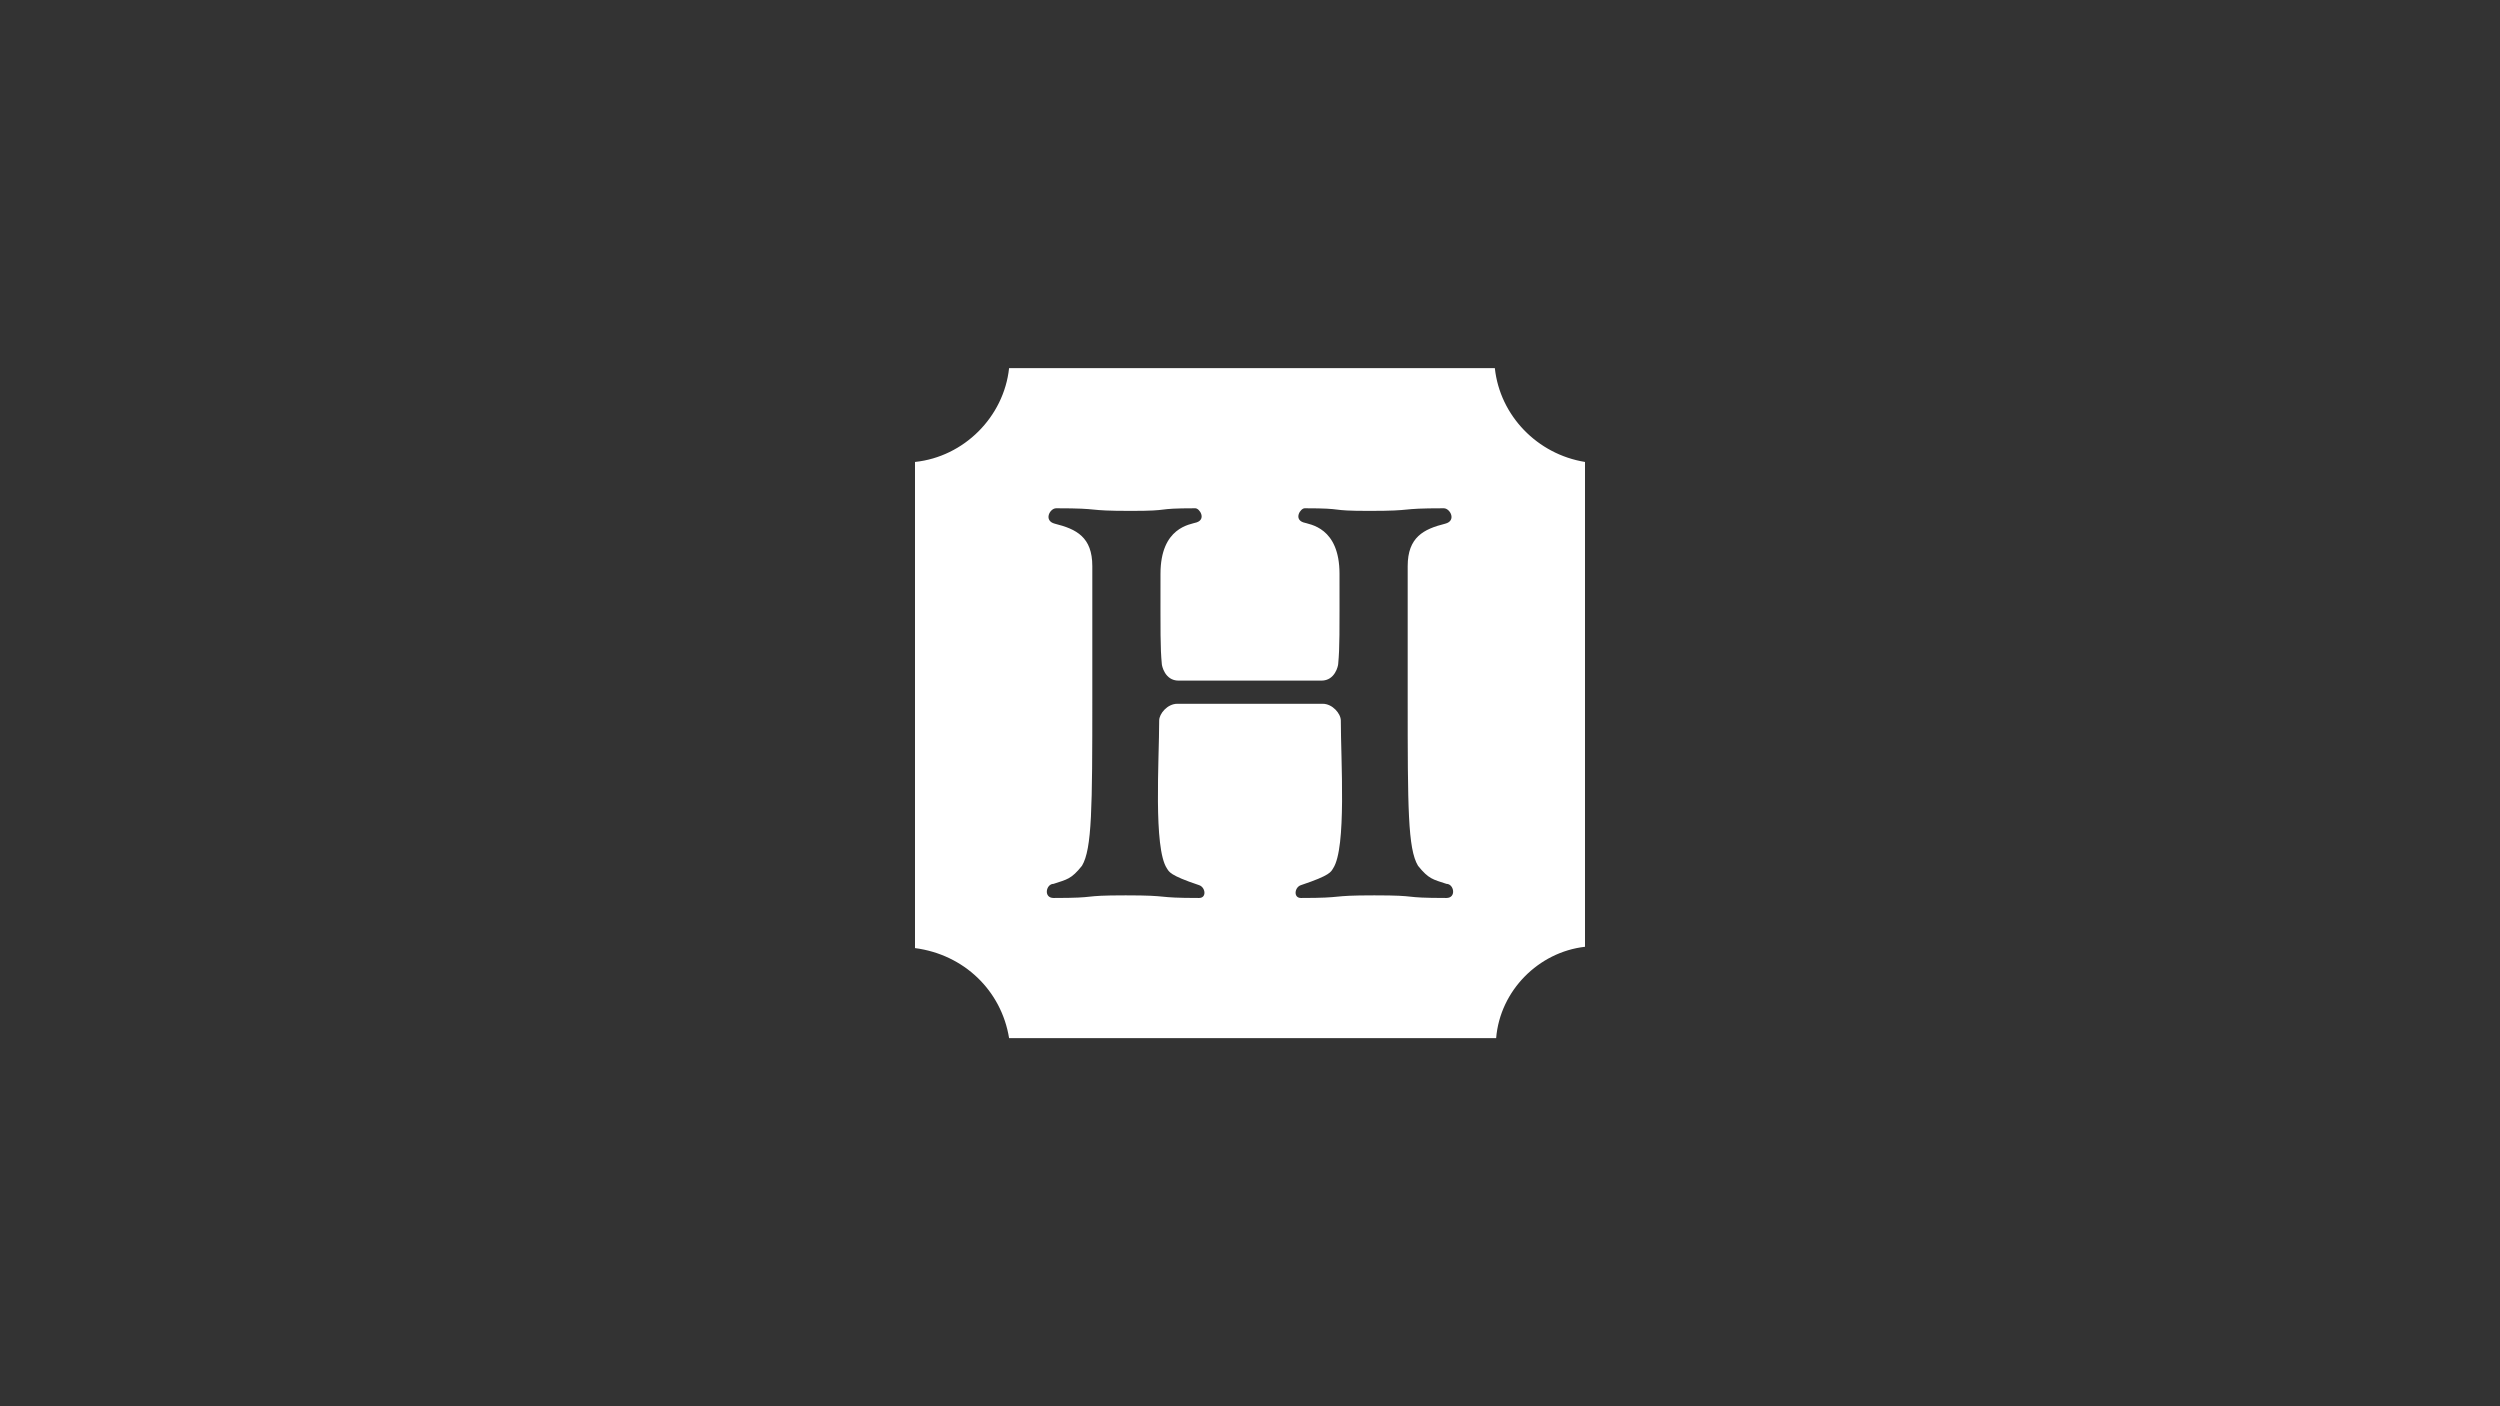 <?xml version="1.0" encoding="UTF-8" standalone="no" ?>
<!DOCTYPE svg PUBLIC "-//W3C//DTD SVG 1.1//EN" "http://www.w3.org/Graphics/SVG/1.1/DTD/svg11.dtd">
<svg xmlns="http://www.w3.org/2000/svg" xmlns:xlink="http://www.w3.org/1999/xlink" version="1.1" width="1280" height="720" viewBox="0 0 1280 720" xml:space="preserve">
<rect x="0" y="0" width="1280" height="720" fill="#333333" stroke="none"/>
<desc>Created with Fabric.js 5.2.4</desc>
<defs>
</defs>
<rect x="0" y="0" width="100%" height="100%" fill="transparent"></rect>
<g transform="matrix(Infinity NaN NaN Infinity 0 0)" id="3be99069-4dea-4096-98c8-668d4c5fdf80"  >
</g>
<g transform="matrix(1 0 0 1 640 360)" id="f7531fd5-d433-4e20-ad6e-638bf6ce6c20"  >
<rect style="stroke: none; stroke-width: 1; stroke-dasharray: none; stroke-linecap: butt; stroke-dashoffset: 0; stroke-linejoin: miter; stroke-miterlimit: 4; fill: rgb(255,255,255); fill-rule: nonzero; opacity: 1; visibility: hidden;" vector-effect="non-scaling-stroke"  x="-640" y="-360" rx="0" ry="0" width="1280" height="720" />
</g>
<g transform="matrix(0.67 0 0 0.67 640 360)"  >
<path style="stroke: rgb(0,0,0); stroke-width: 0; stroke-dasharray: none; stroke-linecap: butt; stroke-dashoffset: 0; stroke-linejoin: miter; stroke-miterlimit: 4; fill: rgb(255,255,255); fill-rule: nonzero; opacity: 1;" vector-effect="non-scaling-stroke"  transform=" translate(-256, -256)" d="M 443.1 0 L 71.9 0 C 67.9 37.3 37.4 67.8 0 71.7 L 0 443.2 C 37.4 448.1 66 475.6 71.9 512 L 444.1 512 C 447.1 475.6 476.6 446.2 512 442.2 L 512 71.7 C 475.6 65.8 447 36.4 443.1 0 z M 406.1 404.9 C 369.8 404.9 387.3 402.9 351 402.9 C 315.2 402.9 330 404.9 294.9 404.9 C 289 404.9 290 396.7 294.9 395.1 C 317.7 387.5 317.8 384.9 319.5 382.3 C 329.9 366.7 325.4 299.3 325.4 269.3 C 325.4 264 319 256.5 311.6 256.5 L 200.4 256.5 C 193 256.5 186.6 264 186.6 269.3 C 186.6 299.3 182.1 366.7 192.5 382.3 C 194.2 384.8 194.3 387.5 217.1 395.1 C 222 396.7 223.1 404.9 217.1 404.9 C 182 404.9 196.8 402.9 161 402.9 C 124.7 402.9 142.2 404.9 105.9 404.9 C 98 404.9 100.1 394.1 105.9 394.1 C 116.1 390.7 119.4 390.6 127.6 380.3 C 135.3 367.4 135.5 335.9 135.5 252.5 L 135.5 151.3 C 135.5 129.1 123.3 123 106.9 118.9 C 98.1 116.7 102.9 107.1 107.9 107.1 C 144.4 107.1 128.5 109.1 165 109.1 C 197.7 109.1 181.5 107.1 214.2 107.1 C 217.5 107.1 222.7 115.4 215.2 117.9 C 210.3 119.5 187.6 121.6 187.6 157.2 C 187.6 202.8 187.4 213 188.6 226 C 188.6 227.3 190.9 238.8 201.4 238.8 L 310.6 238.8 C 321.1 238.8 323.4 227.3 323.4 226 C 324.6 213 324.4 202.8 324.4 157.2 C 324.4 121.6 301.7 119.5 296.8 117.9 C 289.3 115.4 294.5 107.1 297.8 107.1 C 330.5 107.1 314.3 109.1 347 109.1 C 383.5 109.1 367.6 107.1 404.1 107.1 C 409 107.1 414 116.7 405.1 118.9 C 388.7 123 376.5 129.2 376.5 151.3 L 376.5 252.5 C 376.5 335.9 376.6 367.4 384.4 380.3 C 392.6 390.5 395.8 390.7 406.1 394.1 C 411.9 394.1 413.9 404.9 406.1 404.9 z" stroke-linecap="round" />
</g>
</svg>